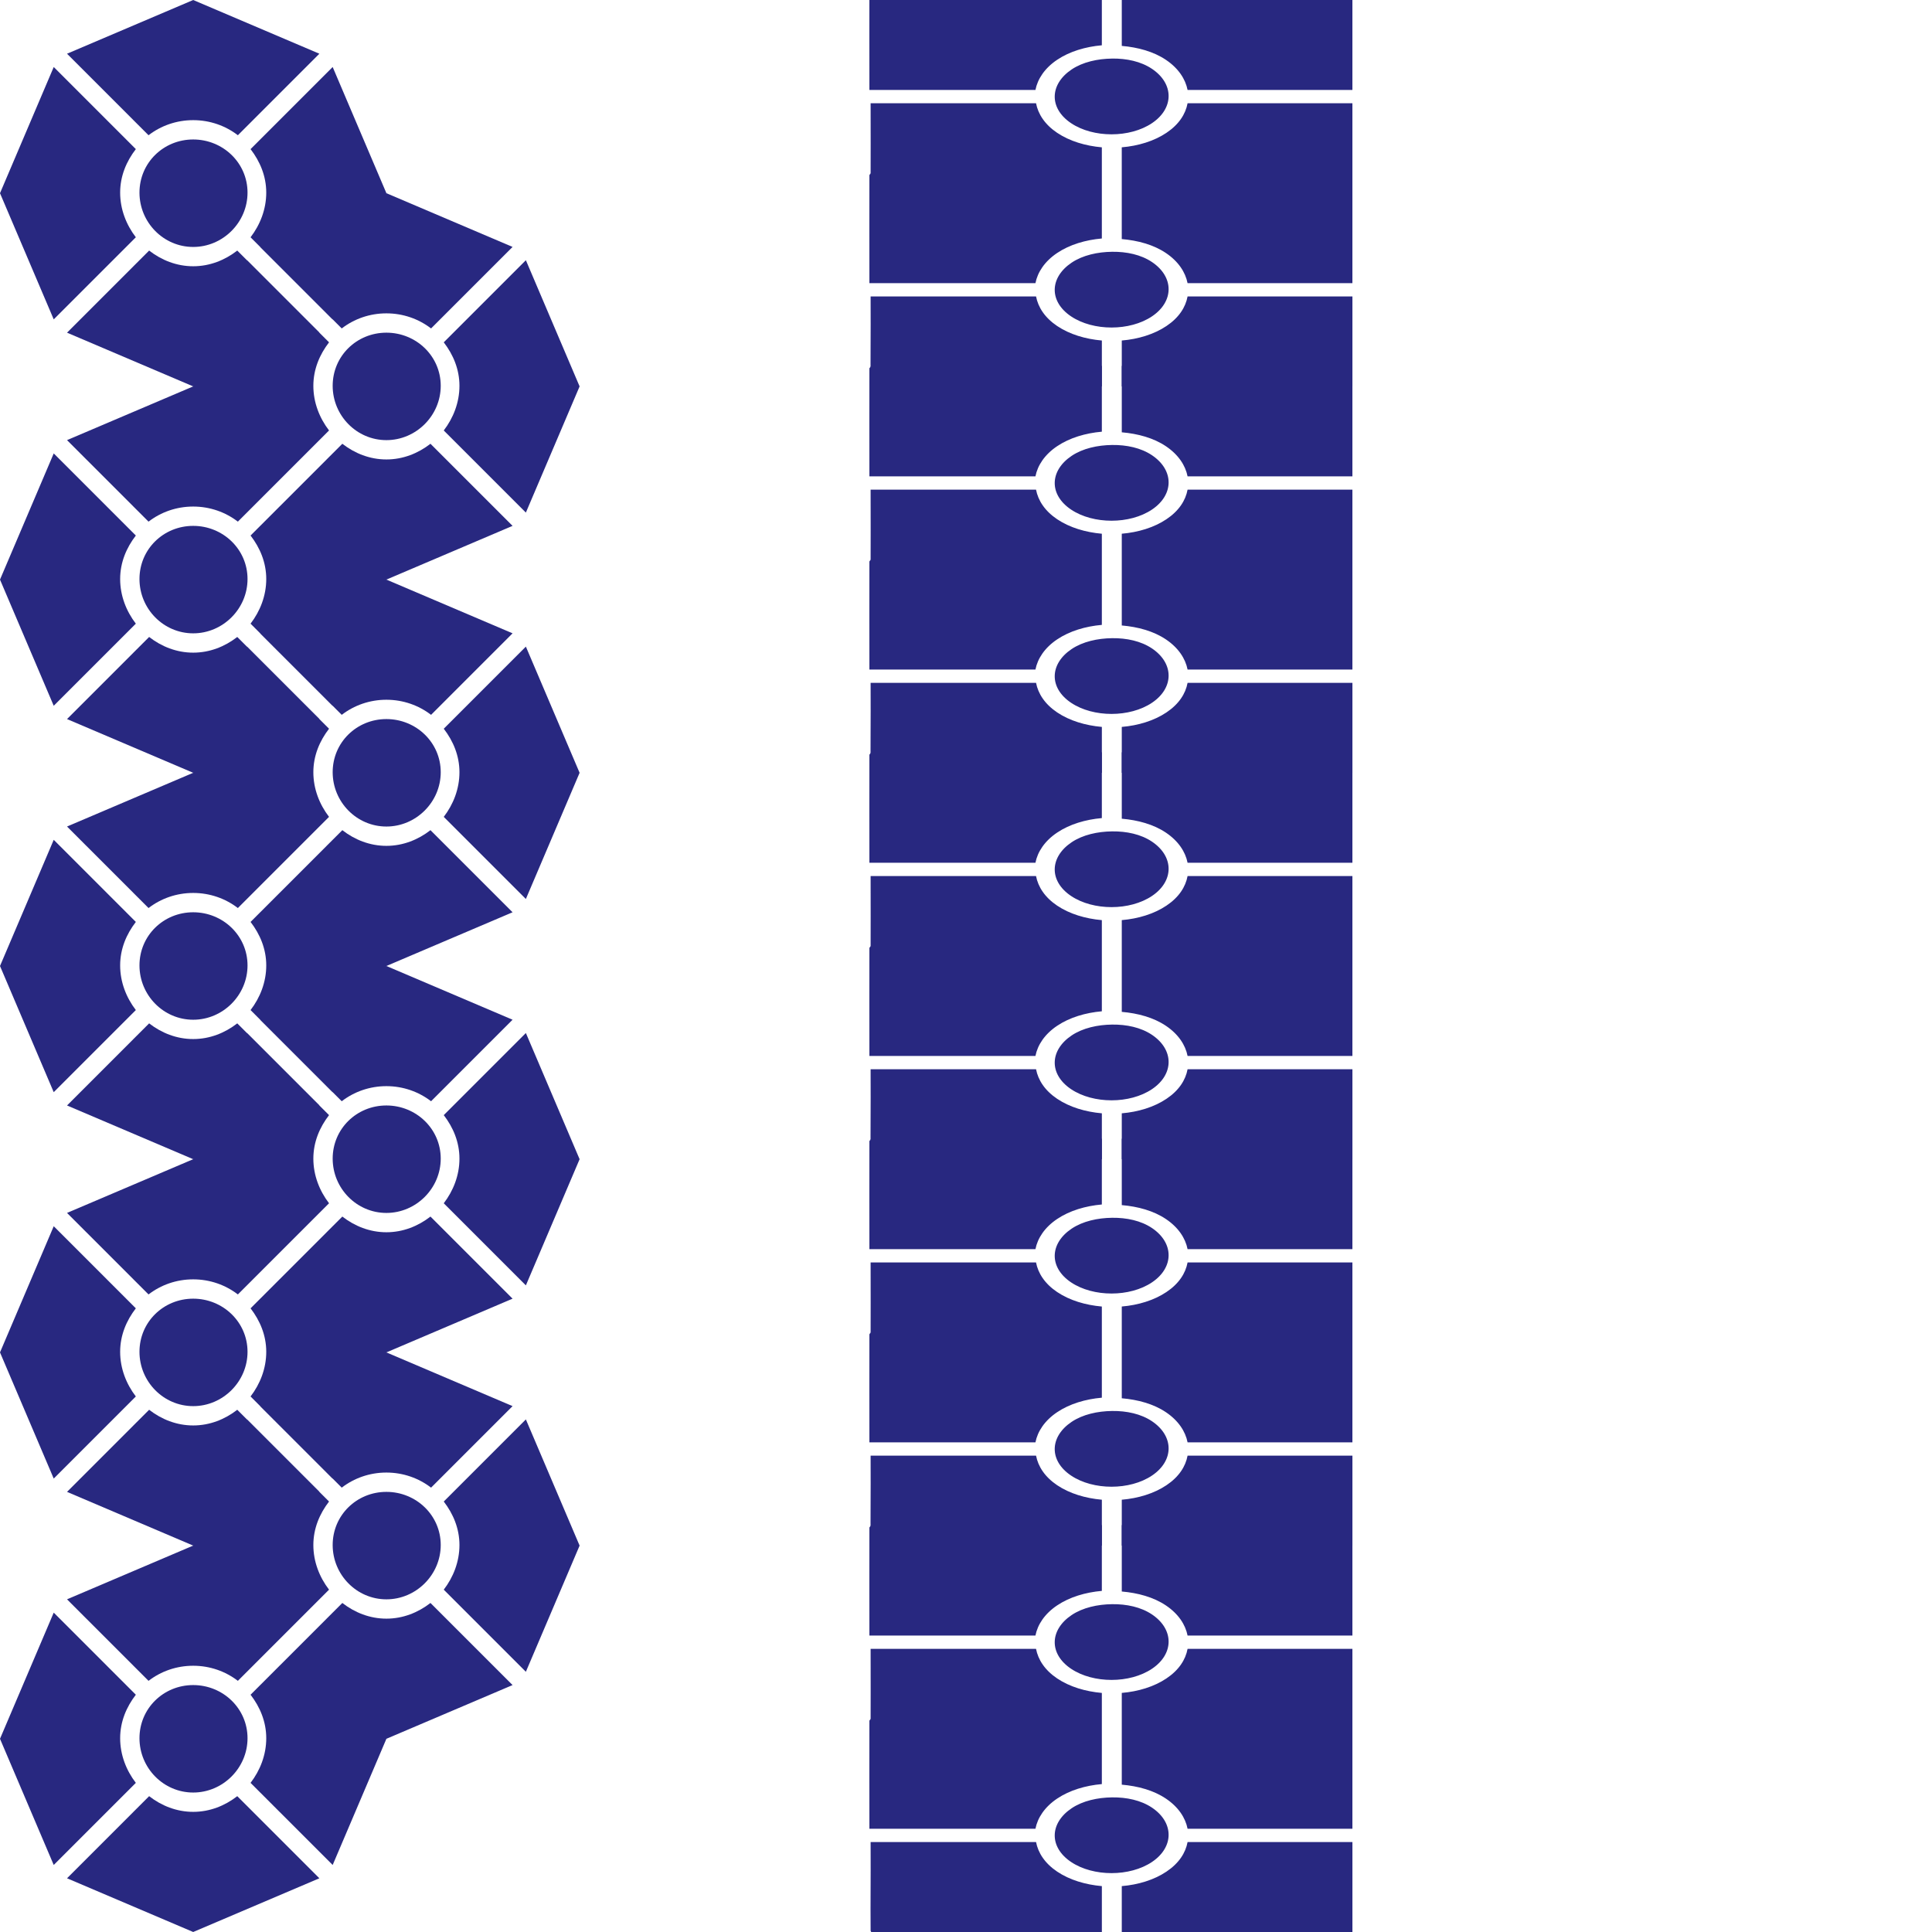 <?xml version="1.0" encoding="UTF-8" standalone="no"?>
<!-- Created with Inkscape (http://www.inkscape.org/) -->

<svg
   xmlns:dc="http://purl.org/dc/elements/1.1/"
   xmlns:cc="http://creativecommons.org/ns#"
   xmlns:rdf="http://www.w3.org/1999/02/22-rdf-syntax-ns#"
   xmlns:svg="http://www.w3.org/2000/svg"
   xmlns="http://www.w3.org/2000/svg"
   xmlns:sodipodi="http://sodipodi.sourceforge.net/DTD/sodipodi-0.dtd"
   xmlns:inkscape="http://www.inkscape.org/namespaces/inkscape"
   width="100"
   height="100"
   id="svg2"
   version="1.1"
   inkscape:version="0.48.2 r9819"
   inkscape:export-filename="C:\Users\Lutyens\Desktop\ObjData\BoxSphere\Stage\obj_base.png"
   inkscape:export-xdpi="460.79999"
   inkscape:export-ydpi="460.79999"
   sodipodi:docname="objTex2.svg">
  <defs
     id="defs4" />
  <sodipodi:namedview
     id="base"
     pagecolor="#ffffff"
     bordercolor="#666666"
     borderopacity="1.0"
     inkscape:pageopacity="0.0"
     inkscape:pageshadow="2"
     inkscape:zoom="8.59"
     inkscape:cx="50"
     inkscape:cy="50"
     inkscape:document-units="px"
     inkscape:current-layer="layer1"
     showgrid="false"
     inkscape:window-width="1679"
     inkscape:window-height="1058"
     inkscape:window-x="83"
     inkscape:window-y="-8"
     inkscape:window-maximized="1" />
  <g
     inkscape:label="レイヤー 1"
     inkscape:groupmode="layer"
     id="layer1"
     transform="translate(0,-952.362)"
     style="display:none">
    <rect
       style="fill:#282880;fill-opacity:1;fill-rule:evenodd;stroke:none"
       id="rect3753"
       width="100"
       height="100"
       x="0"
       y="952.362" />
  </g>
  <g
     inkscape:groupmode="layer"
     id="layer5"
     inkscape:label="レイヤー"
     style="display:inline">
    <path
       style="fill:#282880;fill-opacity:1;stroke:none"
       d="M 20,70 13.469,72.781 17.688,77 c 0.64,-0.492 1.443,-0.781 2.312,-0.781 0.87,0 1.672,0.29 2.312,0.781 L 26.531,72.781 20,70 z M 12.781,73.469 10,80 3.469,82.781 7.688,87 C 8.328,86.508 9.13,86.219 10,86.219 c 0.87,0 1.672,0.29 2.312,0.781 l 0.469,-0.469 3.75,-3.75 0.5,-0.5 c -0.495,-0.646 -0.812,-1.446 -0.812,-2.312 0,-0.858 0.326,-1.62 0.812,-2.25 l -4.25,-4.25 z m 14.438,0 -4.25,4.25 c 0.486,0.63 0.812,1.392 0.812,2.25 0,0.867 -0.318,1.667 -0.812,2.312 l 4.25,4.25 L 30,80 27.219,73.469 z M 20,77.219 c -1.54,0 -2.781,1.21 -2.781,2.75 0,1.54 1.241,2.812 2.781,2.812 1.54,0 2.812,-1.272 2.812,-2.812 0,-1.54 -1.272,-2.75 -2.812,-2.75 z m -2.281,5.75 -0.5,0.5 -3.75,3.75 -0.5,0.5 c 0.486,0.63 0.812,1.392 0.812,2.25 0,0.867 -0.318,1.667 -0.812,2.312 l 4.25,4.25 L 20,90 l 6.531,-2.781 -4.25,-4.25 c -0.637,0.495 -1.42,0.812 -2.281,0.812 -0.861,0 -1.644,-0.317 -2.281,-0.812 z m -14.938,0.5 L 0,90 l 2.781,6.531 4.25,-4.25 c -0.495,-0.646 -0.812,-1.446 -0.812,-2.312 0,-0.858 0.326,-1.62 0.812,-2.25 l -4.25,-4.25 z M 10,87.219 c -1.54,0 -2.781,1.21 -2.781,2.75 0,1.54 1.241,2.812 2.781,2.812 1.54,0 2.812,-1.272 2.812,-2.812 0,-1.54 -1.272,-2.75 -2.812,-2.75 z m -2.281,5.75 -4.25,4.25 L 10,100 l 6.531,-2.781 -4.25,-4.25 c -0.637,0.495 -1.42,0.812 -2.281,0.812 -0.861,0 -1.644,-0.317 -2.281,-0.812 z"
       id="path4379"
       inkscape:connector-curvature="0" />
    <path
       inkscape:connector-curvature="0"
       style="fill:#282880;fill-opacity:1;stroke:none"
       d="M 10,-1.5e-7 3.469,2.781 7.688,7 c 0.64,-0.492 1.443,-0.781 2.312,-0.781 0.87,0 1.672,0.29 2.312,0.781 L 16.531,2.781 10,-1.5e-7 z M 2.781,3.469 0,10 2.781,16.531 l 4.25,-4.25 c -0.495,-0.646 -0.812,-1.446 -0.812,-2.313 0,-0.858 0.326,-1.62 0.812,-2.25 l -4.25,-4.25 z m 14.438,0 -4.25,4.25 c 0.486,0.63 0.812,1.392 0.812,2.25 0,0.867 -0.318,1.667 -0.812,2.313 l 4.25,4.25 L 20,10 17.219,3.469 z M 10,7.219 c -1.54,0 -2.781,1.21 -2.781,2.75 0,1.54 1.241,2.813 2.781,2.813 1.54,0 2.812,-1.272 2.812,-2.813 0,-1.54 -1.272,-2.75 -2.812,-2.75 z m -2.281,5.75 -4.25,4.25 L 10,20 l 6.531,-2.781 -4.25,-4.25 c -0.637,0.495 -1.42,0.812 -2.281,0.812 -0.861,0 -1.644,-0.317 -2.281,-0.812 z"
       id="path3761" />
    <path
       id="path3764"
       d="M 20,50 13.469,52.781 17.688,57 c 0.64,-0.492 1.443,-0.781 2.312,-0.781 0.87,0 1.672,0.29 2.312,0.781 L 26.531,52.781 20,50 z M 12.781,53.469 10,60 3.469,62.781 7.688,67 C 8.328,66.508 9.13,66.219 10,66.219 c 0.87,0 1.672,0.29 2.312,0.781 l 0.469,-0.469 3.75,-3.75 0.5,-0.5 c -0.495,-0.646 -0.812,-1.446 -0.812,-2.312 0,-0.858 0.326,-1.62 0.812,-2.25 l -4.25,-4.25 z m 14.438,0 -4.25,4.25 c 0.486,0.63 0.812,1.392 0.812,2.25 0,0.867 -0.318,1.667 -0.812,2.312 l 4.25,4.25 L 30,60 27.219,53.469 z M 20,57.219 c -1.54,0 -2.781,1.21 -2.781,2.75 0,1.54 1.241,2.812 2.781,2.812 1.54,0 2.812,-1.272 2.812,-2.812 0,-1.54 -1.272,-2.75 -2.812,-2.75 z m -2.281,5.75 -0.5,0.5 -3.75,3.75 -0.5,0.5 c 0.486,0.63 0.812,1.392 0.812,2.25 0,0.867 -0.318,1.667 -0.812,2.312 l 4.25,4.25 L 20,70 l 6.531,-2.781 -4.25,-4.25 c -0.637,0.495 -1.42,0.812 -2.281,0.812 -0.861,0 -1.644,-0.317 -2.281,-0.812 z m -14.938,0.5 L 0,70 l 2.781,6.531 4.25,-4.25 c -0.495,-0.646 -0.812,-1.446 -0.812,-2.312 0,-0.858 0.326,-1.62 0.812,-2.25 l -4.25,-4.25 z M 10,67.219 c -1.54,0 -2.781,1.21 -2.781,2.75 0,1.54 1.241,2.812 2.781,2.812 1.54,0 2.812,-1.272 2.812,-2.812 0,-1.54 -1.272,-2.75 -2.812,-2.75 z m -2.281,5.75 -4.25,4.25 L 10,80 l 6.531,-2.781 -4.25,-4.25 c -0.637,0.495 -1.42,0.812 -2.281,0.812 -0.861,0 -1.644,-0.317 -2.281,-0.812 z"
       style="fill:#282880;fill-opacity:1;stroke:none"
       inkscape:connector-curvature="0" />
    <path
       inkscape:connector-curvature="0"
       style="fill:#282880;fill-opacity:1;stroke:none"
       d="M 20,30 13.469,32.781 17.688,37 c 0.64,-0.492 1.443,-0.781 2.312,-0.781 0.87,0 1.672,0.29 2.312,0.781 L 26.531,32.781 20,30 z M 12.781,33.469 10,40 3.469,42.781 7.688,47 C 8.328,46.508 9.13,46.219 10,46.219 c 0.87,0 1.672,0.29 2.312,0.781 l 0.469,-0.469 3.75,-3.75 0.5,-0.5 c -0.495,-0.646 -0.812,-1.446 -0.812,-2.312 0,-0.858 0.326,-1.62 0.812,-2.25 l -4.25,-4.25 z m 14.438,0 -4.25,4.25 c 0.486,0.63 0.812,1.392 0.812,2.25 0,0.867 -0.318,1.667 -0.812,2.312 l 4.25,4.25 L 30,40 27.219,33.469 z M 20,37.219 c -1.54,0 -2.781,1.21 -2.781,2.75 0,1.54 1.241,2.812 2.781,2.812 1.54,0 2.812,-1.272 2.812,-2.812 0,-1.54 -1.272,-2.75 -2.812,-2.75 z m -2.281,5.75 -0.5,0.5 -3.75,3.75 -0.5,0.5 c 0.486,0.63 0.812,1.392 0.812,2.25 0,0.867 -0.318,1.667 -0.812,2.312 l 4.25,4.25 L 20,50 l 6.531,-2.781 -4.25,-4.25 c -0.637,0.495 -1.42,0.812 -2.281,0.812 -0.861,0 -1.644,-0.317 -2.281,-0.812 z m -14.938,0.5 L 0,50 l 2.781,6.531 4.25,-4.25 c -0.495,-0.646 -0.812,-1.446 -0.812,-2.312 0,-0.858 0.326,-1.62 0.812,-2.25 l -4.25,-4.25 z M 10,47.219 c -1.54,0 -2.781,1.21 -2.781,2.75 0,1.54 1.241,2.812 2.781,2.812 1.54,0 2.812,-1.272 2.812,-2.812 0,-1.54 -1.272,-2.75 -2.812,-2.75 z m -2.281,5.75 -4.25,4.25 L 10,60 l 6.531,-2.781 -4.25,-4.25 c -0.637,0.495 -1.42,0.812 -2.281,0.812 -0.861,0 -1.644,-0.317 -2.281,-0.812 z"
       id="path3766" />
    <path
       id="path3768"
       d="M 20,10 13.469,12.781 17.688,17 c 0.64,-0.492 1.443,-0.781 2.312,-0.781 0.87,0 1.672,0.29 2.312,0.781 L 26.531,12.781 20,10 z M 12.781,13.469 10,20 3.469,22.781 7.688,27 C 8.328,26.508 9.13,26.219 10,26.219 c 0.87,0 1.672,0.29 2.312,0.781 l 0.469,-0.469 3.75,-3.75 0.5,-0.5 c -0.495,-0.646 -0.812,-1.446 -0.812,-2.312 0,-0.858 0.326,-1.62 0.812,-2.25 l -4.25,-4.25 z m 14.438,0 -4.25,4.25 c 0.486,0.63 0.812,1.392 0.812,2.25 0,0.867 -0.318,1.667 -0.812,2.312 l 4.25,4.25 L 30,20 27.219,13.469 z M 20,17.219 c -1.54,0 -2.781,1.21 -2.781,2.75 0,1.54 1.241,2.812 2.781,2.812 1.54,0 2.812,-1.272 2.812,-2.812 0,-1.54 -1.272,-2.75 -2.812,-2.75 z m -2.281,5.75 -0.5,0.5 -3.75,3.75 -0.5,0.5 c 0.486,0.63 0.812,1.392 0.812,2.25 0,0.867 -0.318,1.667 -0.812,2.312 l 4.25,4.25 L 20,30 l 6.531,-2.781 -4.25,-4.25 c -0.637,0.495 -1.42,0.812 -2.281,0.812 -0.861,0 -1.644,-0.317 -2.281,-0.812 z m -14.938,0.5 L 0,30 l 2.781,6.531 4.25,-4.25 c -0.495,-0.646 -0.812,-1.446 -0.812,-2.312 0,-0.858 0.326,-1.62 0.812,-2.25 l -4.25,-4.25 z M 10,27.219 c -1.54,0 -2.781,1.21 -2.781,2.75 0,1.54 1.241,2.812 2.781,2.812 1.54,0 2.812,-1.272 2.812,-2.812 0,-1.54 -1.272,-2.75 -2.812,-2.75 z m -2.281,5.75 -4.25,4.25 L 10,40 l 6.531,-2.781 -4.25,-4.25 c -0.637,0.495 -1.42,0.812 -2.281,0.812 -0.861,0 -1.644,-0.317 -2.281,-0.812 z"
       style="fill:#282880;fill-opacity:1;stroke:none"
       inkscape:connector-curvature="0" />
    <path
       style="fill:#282880;fill-opacity:1;stroke:none"
       d="M 45.094,78.938 45,79.062 c -0.001,1.42 -0.006,3.98 0,5.594 l 8.594,0 c 0.111,-0.566 0.477,-1.128 1.125,-1.562 0.648,-0.435 1.469,-0.676 2.312,-0.75 l 0,-3.406 -11.938,0 z m 12.969,0 0,3.438 c 0.832,0.072 1.642,0.29 2.281,0.719 0.646,0.433 1.013,0.992 1.125,1.562 l 8.531,0 0,-5.719 -11.938,0 z m -0.5,4.094 c -0.749,0.008 -1.52,0.177 -2.094,0.562 -1.148,0.77 -1.179,2.011 -0.031,2.781 1.148,0.77 3.04,0.77 4.188,0 1.148,-0.77 1.148,-2.042 0,-2.812 -0.574,-0.385 -1.313,-0.539 -2.062,-0.531 z m -12.5,2.312 c 0.008,1.829 -6.32e-4,2.542 0,3.625 L 45,89.062 c -0.001,1.42 -0.006,3.98 0,5.594 l 8.594,0 c 0.111,-0.566 0.477,-1.128 1.125,-1.562 0.648,-0.435 1.469,-0.676 2.312,-0.75 l 0,-2.344 0,-1.062 0,-1.312 c -0.85,-0.075 -1.666,-0.317 -2.312,-0.75 -0.64,-0.429 -0.987,-0.973 -1.094,-1.531 l -8.562,0 z m 16.406,0 c -0.106,0.566 -0.452,1.101 -1.094,1.531 -0.642,0.431 -1.468,0.679 -2.312,0.75 l 0,1.312 0,1.062 0,2.375 c 0.832,0.072 1.642,0.29 2.281,0.719 0.646,0.433 1.013,0.992 1.125,1.562 L 70,94.656 70,90 l 0,-1.062 0,-3.594 -8.531,0 z m -3.906,7.688 c -0.749,0.008 -1.52,0.177 -2.094,0.562 -1.148,0.77 -1.179,2.011 -0.031,2.781 1.148,0.77 3.04,0.77 4.188,0 1.148,-0.77 1.148,-2.042 0,-2.812 -0.574,-0.385 -1.313,-0.539 -2.062,-0.531 z m -12.5,2.312 c 0.01,2.318 -0.013,2.829 0,4.594 l 0.031,0.062 11.938,0 0,-2.375 c -0.85,-0.075 -1.666,-0.317 -2.312,-0.75 -0.64,-0.429 -0.987,-0.973 -1.094,-1.531 l -8.562,0 z m 16.406,0 c -0.106,0.566 -0.452,1.101 -1.094,1.531 -0.642,0.431 -1.468,0.679 -2.312,0.75 l 0,2.375 11.938,0 0,-4.656 -8.531,0 z"
       id="path3770"
       inkscape:connector-curvature="0" />
    <path
       id="path3789"
       d="M 45.094,58.938 45,59.062 c -0.001,1.42 -0.006,3.98 0,5.594 l 8.594,0 c 0.111,-0.566 0.477,-1.128 1.125,-1.562 0.648,-0.435 1.469,-0.676 2.312,-0.75 l 0,-3.406 -11.938,0 z m 12.969,0 0,3.438 c 0.832,0.072 1.642,0.29 2.281,0.719 0.646,0.433 1.013,0.992 1.125,1.562 l 8.531,0 0,-5.719 -11.938,0 z m -0.5,4.094 c -0.749,0.008 -1.52,0.177 -2.094,0.562 -1.148,0.77 -1.179,2.011 -0.031,2.781 1.148,0.77 3.04,0.77 4.188,0 1.148,-0.77 1.148,-2.042 0,-2.812 -0.574,-0.385 -1.313,-0.539 -2.062,-0.531 z m -12.5,2.312 c 0.008,1.829 -6.32e-4,2.542 0,3.625 L 45,69.062 c -0.001,1.42 -0.006,3.98 0,5.594 l 8.594,0 c 0.111,-0.566 0.477,-1.128 1.125,-1.562 0.648,-0.435 1.469,-0.676 2.312,-0.75 l 0,-2.344 0,-1.062 0,-1.312 c -0.85,-0.075 -1.666,-0.317 -2.312,-0.75 -0.64,-0.429 -0.987,-0.973 -1.094,-1.531 l -8.562,0 z m 16.406,0 c -0.106,0.566 -0.452,1.101 -1.094,1.531 -0.642,0.431 -1.468,0.679 -2.312,0.75 l 0,1.312 0,1.062 0,2.375 c 0.832,0.072 1.642,0.29 2.281,0.719 0.646,0.433 1.013,0.992 1.125,1.562 L 70,74.656 70,70 l 0,-1.062 0,-3.594 -8.531,0 z m -3.906,7.688 c -0.749,0.008 -1.52,0.177 -2.094,0.562 -1.148,0.77 -1.179,2.011 -0.031,2.781 1.148,0.77 3.04,0.77 4.188,0 1.148,-0.77 1.148,-2.042 0,-2.812 -0.574,-0.385 -1.313,-0.539 -2.062,-0.531 z m -12.5,2.312 c 0.01,2.318 -0.013,2.829 0,4.594 L 45.094,80 l 11.938,0 0,-2.375 c -0.85,-0.075 -1.666,-0.317 -2.312,-0.75 -0.64,-0.429 -0.987,-0.973 -1.094,-1.531 l -8.562,0 z m 16.406,0 c -0.106,0.566 -0.452,1.101 -1.094,1.531 -0.642,0.431 -1.468,0.679 -2.312,0.75 l 0,2.375 11.938,0 0,-4.656 -8.531,0 z"
       style="fill:#282880;fill-opacity:1;stroke:none"
       inkscape:connector-curvature="0" />
    <path
       inkscape:connector-curvature="0"
       style="fill:#282880;fill-opacity:1;stroke:none"
       d="M 45.094,38.938 45,39.062 c -0.001,1.42 -0.006,3.98 0,5.594 l 8.594,0 c 0.111,-0.566 0.477,-1.128 1.125,-1.562 0.648,-0.435 1.469,-0.676 2.312,-0.75 l 0,-3.406 -11.938,0 z m 12.969,0 0,3.438 c 0.832,0.072 1.642,0.29 2.281,0.719 0.646,0.433 1.013,0.992 1.125,1.562 l 8.531,0 0,-5.719 -11.938,0 z m -0.5,4.094 c -0.749,0.008 -1.52,0.177 -2.094,0.562 -1.148,0.77 -1.179,2.011 -0.031,2.781 1.148,0.77 3.04,0.77 4.188,0 1.148,-0.77 1.148,-2.042 0,-2.812 -0.574,-0.385 -1.313,-0.539 -2.062,-0.531 z m -12.5,2.312 c 0.008,1.829 -6.32e-4,2.542 0,3.625 L 45,49.062 c -0.001,1.42 -0.006,3.98 0,5.594 l 8.594,0 c 0.111,-0.566 0.477,-1.128 1.125,-1.562 0.648,-0.435 1.469,-0.676 2.312,-0.75 l 0,-2.344 0,-1.062 0,-1.312 c -0.85,-0.075 -1.666,-0.317 -2.312,-0.75 -0.64,-0.429 -0.987,-0.973 -1.094,-1.531 l -8.562,0 z m 16.406,0 c -0.106,0.566 -0.452,1.101 -1.094,1.531 -0.642,0.431 -1.468,0.679 -2.312,0.75 l 0,1.312 0,1.062 0,2.375 c 0.832,0.072 1.642,0.29 2.281,0.719 0.646,0.433 1.013,0.992 1.125,1.562 L 70,54.656 70,50 l 0,-1.062 0,-3.594 -8.531,0 z m -3.906,7.688 c -0.749,0.008 -1.52,0.177 -2.094,0.562 -1.148,0.77 -1.179,2.011 -0.031,2.781 1.148,0.77 3.04,0.77 4.188,0 1.148,-0.77 1.148,-2.042 0,-2.812 -0.574,-0.385 -1.313,-0.539 -2.062,-0.531 z m -12.5,2.312 c 0.01,2.318 -0.013,2.829 0,4.594 L 45.094,60 l 11.938,0 0,-2.375 c -0.85,-0.075 -1.666,-0.317 -2.312,-0.75 -0.64,-0.429 -0.987,-0.973 -1.094,-1.531 l -8.562,0 z m 16.406,0 c -0.106,0.566 -0.452,1.101 -1.094,1.531 -0.642,0.431 -1.468,0.679 -2.312,0.75 l 0,2.375 11.938,0 0,-4.656 -8.531,0 z"
       id="path3791" />
    <path
       id="path3793"
       d="M 45.094,18.938 45,19.062 c -0.001,1.42 -0.006,3.98 0,5.594 l 8.594,0 c 0.111,-0.566 0.477,-1.128 1.125,-1.562 0.648,-0.435 1.469,-0.676 2.312,-0.75 l 0,-3.406 -11.938,0 z m 12.969,0 0,3.438 c 0.832,0.072 1.642,0.29 2.281,0.719 0.646,0.433 1.013,0.992 1.125,1.562 l 8.531,0 0,-5.719 -11.938,0 z m -0.5,4.094 c -0.749,0.008 -1.52,0.177 -2.094,0.562 -1.148,0.77 -1.179,2.011 -0.031,2.781 1.148,0.77 3.04,0.77 4.188,0 1.148,-0.77 1.148,-2.042 0,-2.812 -0.574,-0.385 -1.313,-0.539 -2.062,-0.531 z m -12.5,2.312 c 0.008,1.829 -6.32e-4,2.542 0,3.625 L 45,29.062 c -0.001,1.42 -0.006,3.98 0,5.594 l 8.594,0 c 0.111,-0.566 0.477,-1.128 1.125,-1.562 0.648,-0.435 1.469,-0.676 2.312,-0.75 l 0,-2.344 0,-1.062 0,-1.312 c -0.85,-0.075 -1.666,-0.317 -2.312,-0.75 -0.64,-0.429 -0.987,-0.973 -1.094,-1.531 l -8.562,0 z m 16.406,0 c -0.106,0.566 -0.452,1.101 -1.094,1.531 -0.642,0.431 -1.468,0.679 -2.312,0.75 l 0,1.312 0,1.062 0,2.375 c 0.832,0.072 1.642,0.29 2.281,0.719 0.646,0.433 1.013,0.992 1.125,1.562 L 70,34.656 70,30 l 0,-1.062 0,-3.594 -8.531,0 z m -3.906,7.688 c -0.749,0.008 -1.52,0.177 -2.094,0.562 -1.148,0.77 -1.179,2.011 -0.031,2.781 1.148,0.77 3.04,0.77 4.188,0 1.148,-0.77 1.148,-2.042 0,-2.812 -0.574,-0.385 -1.313,-0.539 -2.062,-0.531 z m -12.5,2.312 c 0.01,2.318 -0.013,2.829 0,4.594 L 45.094,40 l 11.938,0 0,-2.375 c -0.85,-0.075 -1.666,-0.317 -2.312,-0.75 -0.64,-0.429 -0.987,-0.973 -1.094,-1.531 l -8.562,0 z m 16.406,0 c -0.106,0.566 -0.452,1.101 -1.094,1.531 -0.642,0.431 -1.468,0.679 -2.312,0.75 l 0,2.375 11.938,0 0,-4.656 -8.531,0 z"
       style="fill:#282880;fill-opacity:1;stroke:none"
       inkscape:connector-curvature="0" />
    <path
       inkscape:connector-curvature="0"
       style="fill:#282880;fill-opacity:1;stroke:none"
       d="M 45.094,-1.062 45,-0.938 c -0.001,1.42 -0.006,3.98 0,5.594 l 8.594,0 c 0.111,-0.566 0.477,-1.128 1.125,-1.562 0.648,-0.435 1.469,-0.676 2.312,-0.75 l 0,-3.406 -11.938,0 z m 12.969,0 0,3.438 c 0.832,0.072 1.642,0.29 2.281,0.719 0.646,0.433 1.013,0.992 1.125,1.562 l 8.531,0 0,-5.719 -11.938,0 z m -0.5,4.094 c -0.749,0.008 -1.52,0.177 -2.094,0.562 -1.148,0.77 -1.179,2.011 -0.031,2.781 1.148,0.77 3.04,0.77 4.188,0 1.148,-0.77 1.148,-2.042 0,-2.812 C 59.051,3.177 58.312,3.023 57.562,3.031 z m -12.5,2.312 c 0.008,1.829 -6.32e-4,2.542 0,3.625 L 45,9.062 c -0.001,1.42 -0.006,3.98 0,5.594 l 8.594,0 c 0.111,-0.566 0.477,-1.128 1.125,-1.562 0.648,-0.435 1.469,-0.676 2.312,-0.75 l 0,-2.344 0,-1.062 0,-1.312 C 56.181,7.55 55.365,7.308 54.719,6.875 54.079,6.446 53.732,5.902 53.625,5.344 l -8.562,0 z m 16.406,0 C 61.363,5.91 61.017,6.444 60.375,6.875 59.733,7.306 58.907,7.554 58.062,7.625 l 0,1.312 0,1.062 0,2.375 c 0.832,0.072 1.642,0.29 2.281,0.719 0.646,0.433 1.013,0.992 1.125,1.562 L 70,14.656 70,10 l 0,-1.062 0,-3.594 -8.531,0 z m -3.906,7.688 c -0.749,0.008 -1.52,0.177 -2.094,0.562 -1.148,0.77 -1.179,2.011 -0.031,2.781 1.148,0.77 3.04,0.77 4.188,0 1.148,-0.77 1.148,-2.042 0,-2.812 -0.574,-0.385 -1.313,-0.539 -2.062,-0.531 z m -12.5,2.312 c 0.01,2.318 -0.013,2.829 0,4.594 L 45.094,20 l 11.938,0 0,-2.375 c -0.85,-0.075 -1.666,-0.317 -2.312,-0.75 -0.64,-0.429 -0.987,-0.973 -1.094,-1.531 l -8.562,0 z m 16.406,0 c -0.106,0.566 -0.452,1.101 -1.094,1.531 -0.642,0.431 -1.468,0.679 -2.312,0.75 l 0,2.375 11.938,0 0,-4.656 -8.531,0 z"
       id="path3795" />
  </g>
</svg>
